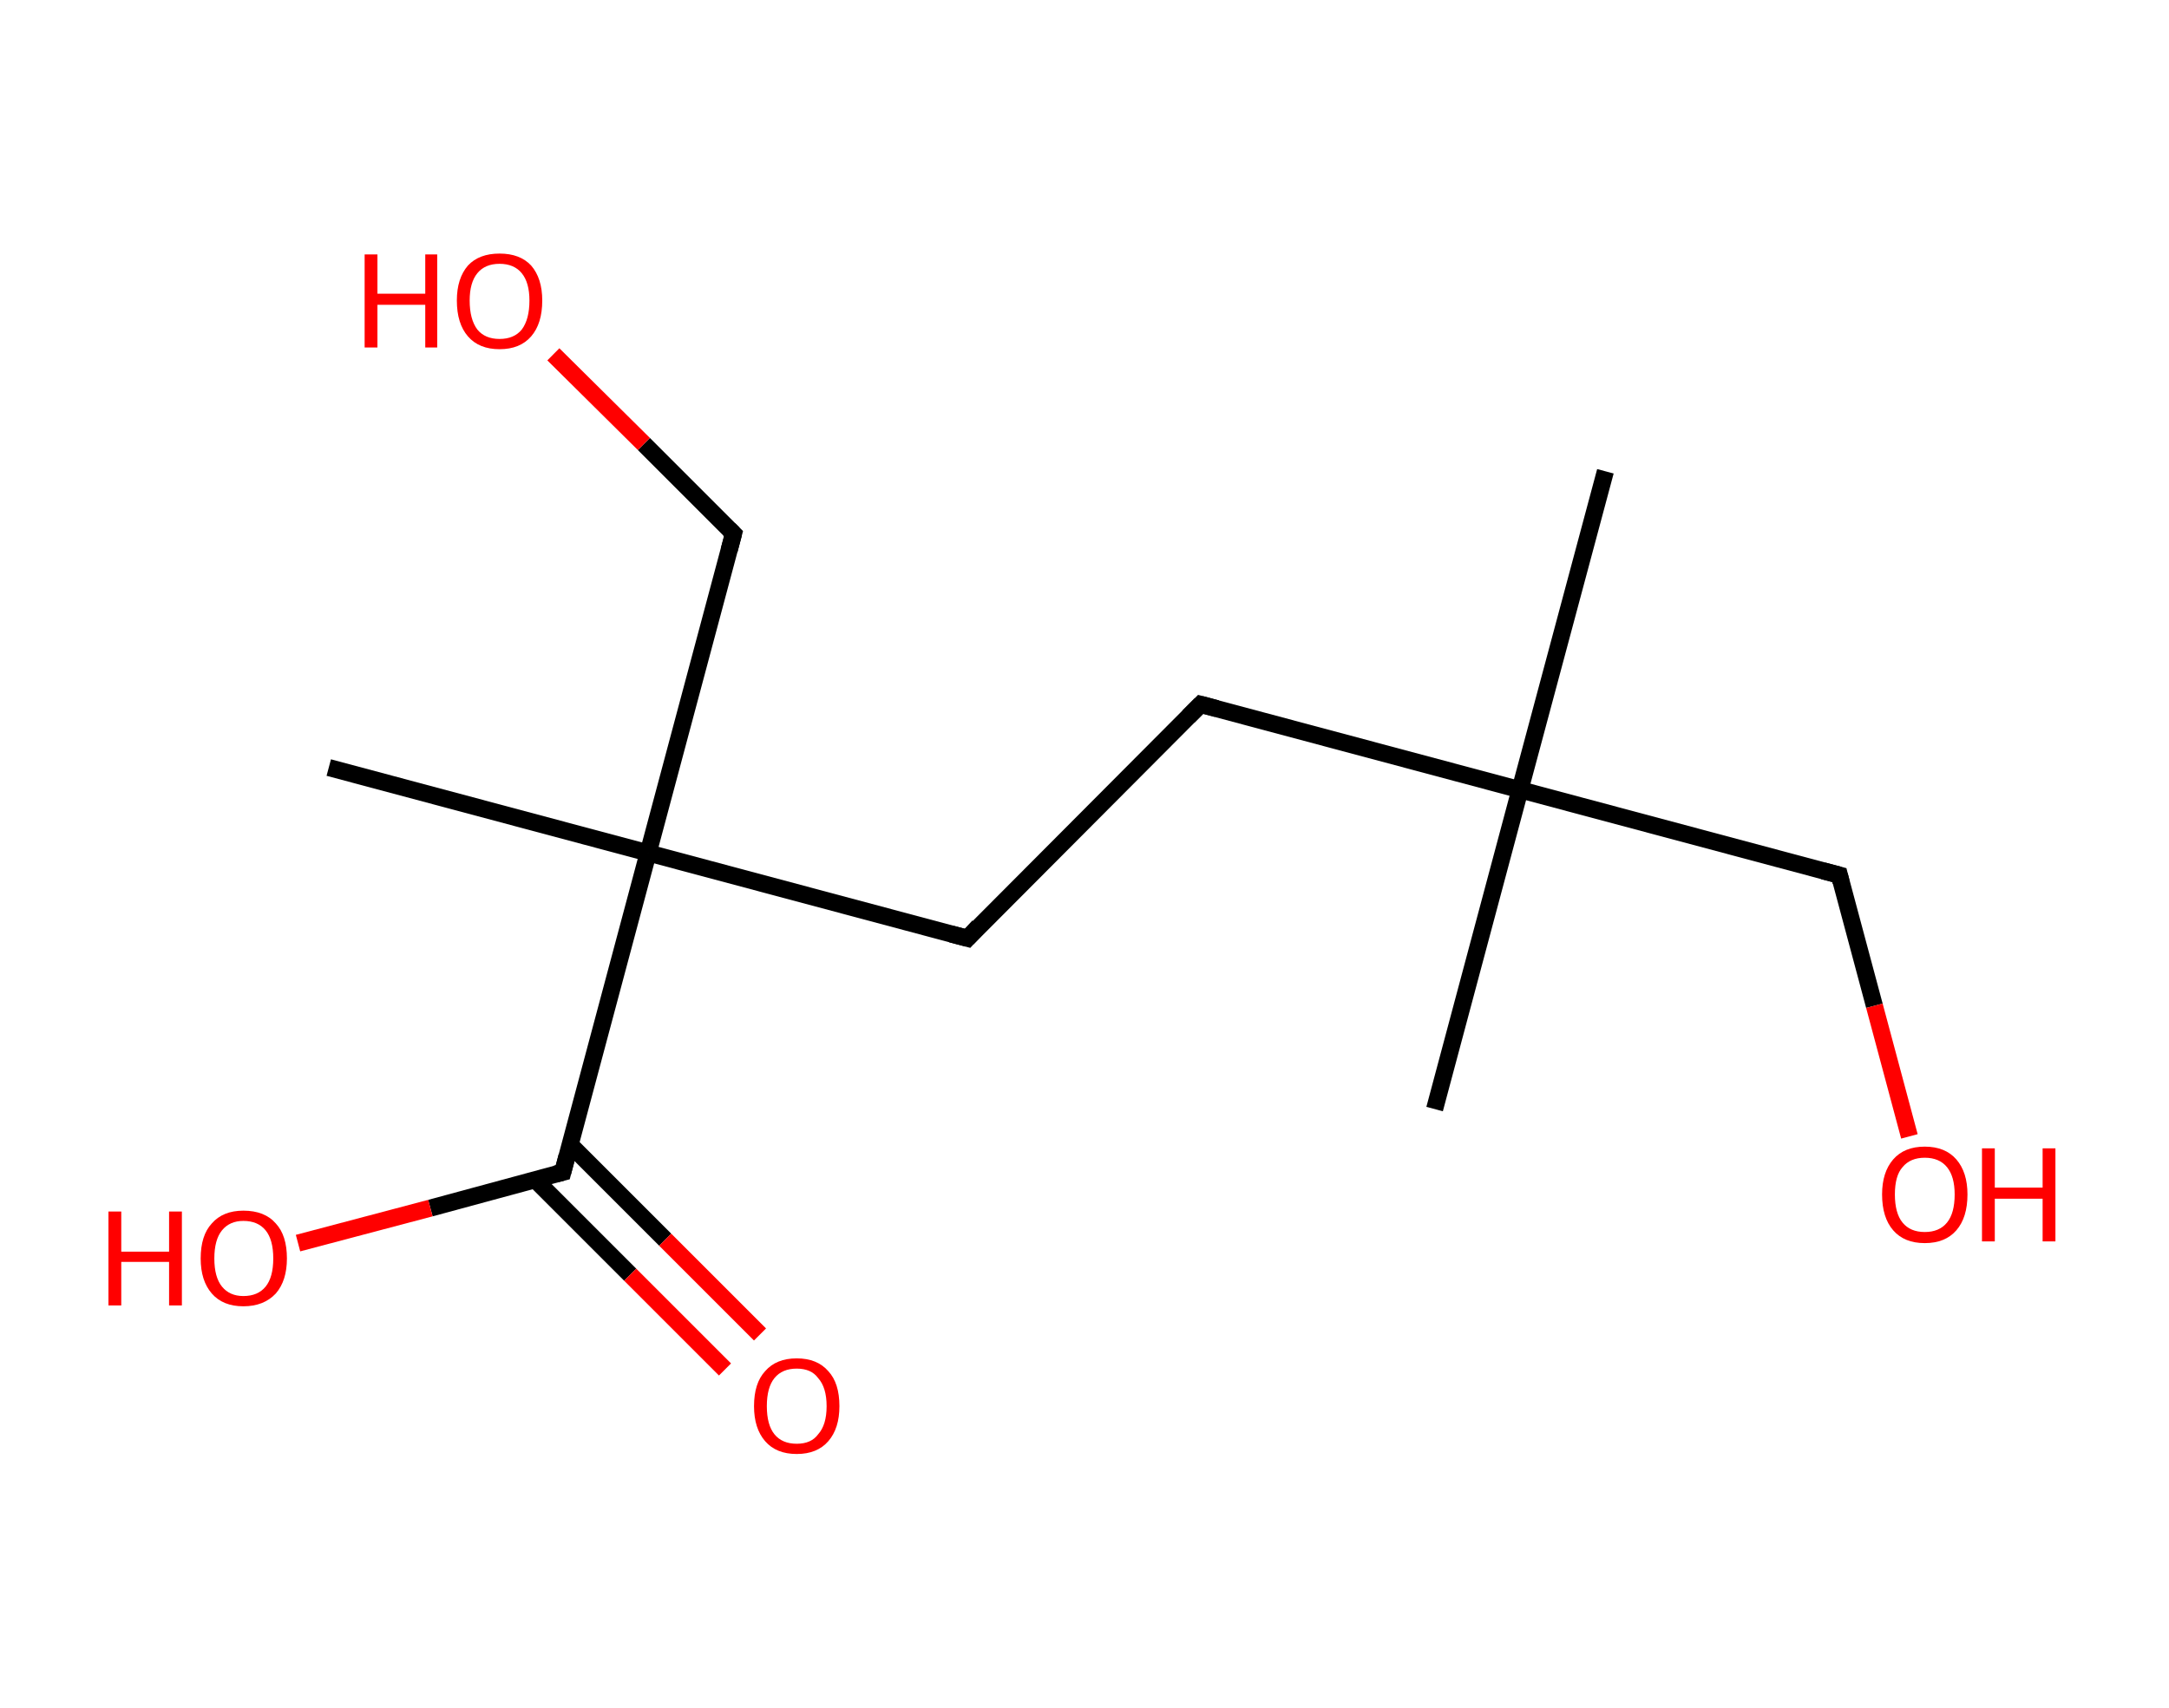 <?xml version='1.0' encoding='ASCII' standalone='yes'?>
<svg xmlns="http://www.w3.org/2000/svg" xmlns:rdkit="http://www.rdkit.org/xml" xmlns:xlink="http://www.w3.org/1999/xlink" version="1.1" baseProfile="full" xml:space="preserve" width="254px" height="200px" viewBox="0 0 254 200">
<!-- END OF HEADER -->
<rect style="opacity:1.0;fill:#FFFFFF;stroke:none" width="254.0" height="200.0" x="0.0" y="0.0"> </rect>
<path class="bond-0 atom-0 atom-1" d="M 188.0,55.2 L 178.0,92.5" style="fill:none;fill-rule:evenodd;stroke:#000000;stroke-width:2.0px;stroke-linecap:butt;stroke-linejoin:miter;stroke-opacity:1"/>
<path class="bond-1 atom-1 atom-2" d="M 178.0,92.5 L 168.0,129.9" style="fill:none;fill-rule:evenodd;stroke:#000000;stroke-width:2.0px;stroke-linecap:butt;stroke-linejoin:miter;stroke-opacity:1"/>
<path class="bond-2 atom-1 atom-3" d="M 178.0,92.5 L 215.4,102.5" style="fill:none;fill-rule:evenodd;stroke:#000000;stroke-width:2.0px;stroke-linecap:butt;stroke-linejoin:miter;stroke-opacity:1"/>
<path class="bond-3 atom-3 atom-4" d="M 215.4,102.5 L 219.5,117.8" style="fill:none;fill-rule:evenodd;stroke:#000000;stroke-width:2.0px;stroke-linecap:butt;stroke-linejoin:miter;stroke-opacity:1"/>
<path class="bond-3 atom-3 atom-4" d="M 219.5,117.8 L 223.6,133.1" style="fill:none;fill-rule:evenodd;stroke:#FF0000;stroke-width:2.0px;stroke-linecap:butt;stroke-linejoin:miter;stroke-opacity:1"/>
<path class="bond-4 atom-1 atom-5" d="M 178.0,92.5 L 140.6,82.5" style="fill:none;fill-rule:evenodd;stroke:#000000;stroke-width:2.0px;stroke-linecap:butt;stroke-linejoin:miter;stroke-opacity:1"/>
<path class="bond-5 atom-5 atom-6" d="M 140.6,82.5 L 113.3,109.9" style="fill:none;fill-rule:evenodd;stroke:#000000;stroke-width:2.0px;stroke-linecap:butt;stroke-linejoin:miter;stroke-opacity:1"/>
<path class="bond-6 atom-6 atom-7" d="M 113.3,109.9 L 75.9,99.9" style="fill:none;fill-rule:evenodd;stroke:#000000;stroke-width:2.0px;stroke-linecap:butt;stroke-linejoin:miter;stroke-opacity:1"/>
<path class="bond-7 atom-7 atom-8" d="M 75.9,99.9 L 38.5,89.9" style="fill:none;fill-rule:evenodd;stroke:#000000;stroke-width:2.0px;stroke-linecap:butt;stroke-linejoin:miter;stroke-opacity:1"/>
<path class="bond-8 atom-7 atom-9" d="M 75.9,99.9 L 85.9,62.5" style="fill:none;fill-rule:evenodd;stroke:#000000;stroke-width:2.0px;stroke-linecap:butt;stroke-linejoin:miter;stroke-opacity:1"/>
<path class="bond-9 atom-9 atom-10" d="M 85.9,62.5 L 75.4,52.0" style="fill:none;fill-rule:evenodd;stroke:#000000;stroke-width:2.0px;stroke-linecap:butt;stroke-linejoin:miter;stroke-opacity:1"/>
<path class="bond-9 atom-9 atom-10" d="M 75.4,52.0 L 64.8,41.5" style="fill:none;fill-rule:evenodd;stroke:#FF0000;stroke-width:2.0px;stroke-linecap:butt;stroke-linejoin:miter;stroke-opacity:1"/>
<path class="bond-10 atom-7 atom-11" d="M 75.9,99.9 L 65.9,137.3" style="fill:none;fill-rule:evenodd;stroke:#000000;stroke-width:2.0px;stroke-linecap:butt;stroke-linejoin:miter;stroke-opacity:1"/>
<path class="bond-11 atom-11 atom-12" d="M 62.7,138.2 L 73.8,149.3" style="fill:none;fill-rule:evenodd;stroke:#000000;stroke-width:2.0px;stroke-linecap:butt;stroke-linejoin:miter;stroke-opacity:1"/>
<path class="bond-11 atom-11 atom-12" d="M 73.8,149.3 L 84.9,160.4" style="fill:none;fill-rule:evenodd;stroke:#FF0000;stroke-width:2.0px;stroke-linecap:butt;stroke-linejoin:miter;stroke-opacity:1"/>
<path class="bond-11 atom-11 atom-12" d="M 66.8,134.1 L 77.9,145.2" style="fill:none;fill-rule:evenodd;stroke:#000000;stroke-width:2.0px;stroke-linecap:butt;stroke-linejoin:miter;stroke-opacity:1"/>
<path class="bond-11 atom-11 atom-12" d="M 77.9,145.2 L 89.0,156.3" style="fill:none;fill-rule:evenodd;stroke:#FF0000;stroke-width:2.0px;stroke-linecap:butt;stroke-linejoin:miter;stroke-opacity:1"/>
<path class="bond-12 atom-11 atom-13" d="M 65.9,137.3 L 50.4,141.5" style="fill:none;fill-rule:evenodd;stroke:#000000;stroke-width:2.0px;stroke-linecap:butt;stroke-linejoin:miter;stroke-opacity:1"/>
<path class="bond-12 atom-11 atom-13" d="M 50.4,141.5 L 34.9,145.6" style="fill:none;fill-rule:evenodd;stroke:#FF0000;stroke-width:2.0px;stroke-linecap:butt;stroke-linejoin:miter;stroke-opacity:1"/>
<path d="M 213.5,102.0 L 215.4,102.5 L 215.6,103.3" style="fill:none;stroke:#000000;stroke-width:2.0px;stroke-linecap:butt;stroke-linejoin:miter;stroke-opacity:1;"/>
<path d="M 142.5,83.0 L 140.6,82.5 L 139.2,83.9" style="fill:none;stroke:#000000;stroke-width:2.0px;stroke-linecap:butt;stroke-linejoin:miter;stroke-opacity:1;"/>
<path d="M 114.6,108.5 L 113.3,109.9 L 111.4,109.4" style="fill:none;stroke:#000000;stroke-width:2.0px;stroke-linecap:butt;stroke-linejoin:miter;stroke-opacity:1;"/>
<path d="M 85.4,64.4 L 85.9,62.5 L 85.4,62.0" style="fill:none;stroke:#000000;stroke-width:2.0px;stroke-linecap:butt;stroke-linejoin:miter;stroke-opacity:1;"/>
<path d="M 66.4,135.4 L 65.9,137.3 L 65.1,137.5" style="fill:none;stroke:#000000;stroke-width:2.0px;stroke-linecap:butt;stroke-linejoin:miter;stroke-opacity:1;"/>
<path class="atom-4" d="M 220.4 139.9 Q 220.4 137.3, 221.7 135.8 Q 223.0 134.3, 225.4 134.3 Q 227.8 134.3, 229.1 135.8 Q 230.4 137.3, 230.4 139.9 Q 230.4 142.6, 229.1 144.1 Q 227.8 145.6, 225.4 145.6 Q 223.0 145.6, 221.7 144.1 Q 220.4 142.6, 220.4 139.9 M 225.4 144.3 Q 227.1 144.3, 228.0 143.2 Q 228.9 142.1, 228.9 139.9 Q 228.9 137.8, 228.0 136.7 Q 227.1 135.6, 225.4 135.6 Q 223.7 135.6, 222.8 136.7 Q 221.9 137.7, 221.9 139.9 Q 221.9 142.1, 222.8 143.2 Q 223.7 144.3, 225.4 144.3 " fill="#FF0000"/>
<path class="atom-4" d="M 232.1 134.5 L 233.6 134.5 L 233.6 139.1 L 239.2 139.1 L 239.2 134.5 L 240.7 134.5 L 240.7 145.4 L 239.2 145.4 L 239.2 140.4 L 233.6 140.4 L 233.6 145.4 L 232.1 145.4 L 232.1 134.5 " fill="#FF0000"/>
<path class="atom-10" d="M 42.7 29.8 L 44.2 29.8 L 44.2 34.4 L 49.8 34.4 L 49.8 29.8 L 51.2 29.8 L 51.2 40.7 L 49.8 40.7 L 49.8 35.7 L 44.2 35.7 L 44.2 40.7 L 42.7 40.7 L 42.7 29.8 " fill="#FF0000"/>
<path class="atom-10" d="M 53.5 35.2 Q 53.5 32.6, 54.8 31.1 Q 56.1 29.7, 58.5 29.7 Q 60.9 29.7, 62.2 31.1 Q 63.5 32.6, 63.5 35.2 Q 63.5 37.9, 62.2 39.4 Q 60.9 40.9, 58.5 40.9 Q 56.1 40.9, 54.8 39.4 Q 53.5 37.9, 53.5 35.2 M 58.5 39.7 Q 60.2 39.7, 61.1 38.6 Q 62.0 37.4, 62.0 35.2 Q 62.0 33.1, 61.1 32.0 Q 60.2 30.9, 58.5 30.9 Q 56.8 30.9, 55.9 32.0 Q 55.0 33.1, 55.0 35.2 Q 55.0 37.4, 55.9 38.6 Q 56.8 39.7, 58.5 39.7 " fill="#FF0000"/>
<path class="atom-12" d="M 88.3 164.7 Q 88.3 162.0, 89.6 160.6 Q 90.9 159.1, 93.3 159.1 Q 95.7 159.1, 97.0 160.6 Q 98.3 162.0, 98.3 164.7 Q 98.3 167.3, 97.0 168.8 Q 95.7 170.3, 93.3 170.3 Q 90.9 170.3, 89.6 168.8 Q 88.3 167.3, 88.3 164.7 M 93.3 169.1 Q 95.0 169.1, 95.8 168.0 Q 96.8 166.9, 96.8 164.7 Q 96.8 162.5, 95.8 161.4 Q 95.0 160.3, 93.3 160.3 Q 91.6 160.3, 90.7 161.4 Q 89.8 162.5, 89.8 164.7 Q 89.8 166.9, 90.7 168.0 Q 91.6 169.1, 93.3 169.1 " fill="#FF0000"/>
<path class="atom-13" d="M 12.7 141.9 L 14.2 141.9 L 14.2 146.6 L 19.8 146.6 L 19.8 141.9 L 21.3 141.9 L 21.3 152.9 L 19.8 152.9 L 19.8 147.8 L 14.2 147.8 L 14.2 152.9 L 12.7 152.9 L 12.7 141.9 " fill="#FF0000"/>
<path class="atom-13" d="M 23.5 147.4 Q 23.5 144.7, 24.8 143.3 Q 26.1 141.8, 28.5 141.8 Q 31.0 141.8, 32.3 143.3 Q 33.6 144.7, 33.6 147.4 Q 33.6 150.0, 32.3 151.5 Q 30.9 153.0, 28.5 153.0 Q 26.1 153.0, 24.8 151.5 Q 23.5 150.0, 23.5 147.4 M 28.5 151.8 Q 30.2 151.8, 31.1 150.7 Q 32.0 149.6, 32.0 147.4 Q 32.0 145.2, 31.1 144.1 Q 30.2 143.0, 28.5 143.0 Q 26.9 143.0, 26.0 144.1 Q 25.1 145.2, 25.1 147.4 Q 25.1 149.6, 26.0 150.7 Q 26.9 151.8, 28.5 151.8 " fill="#FF0000"/>
</svg>
